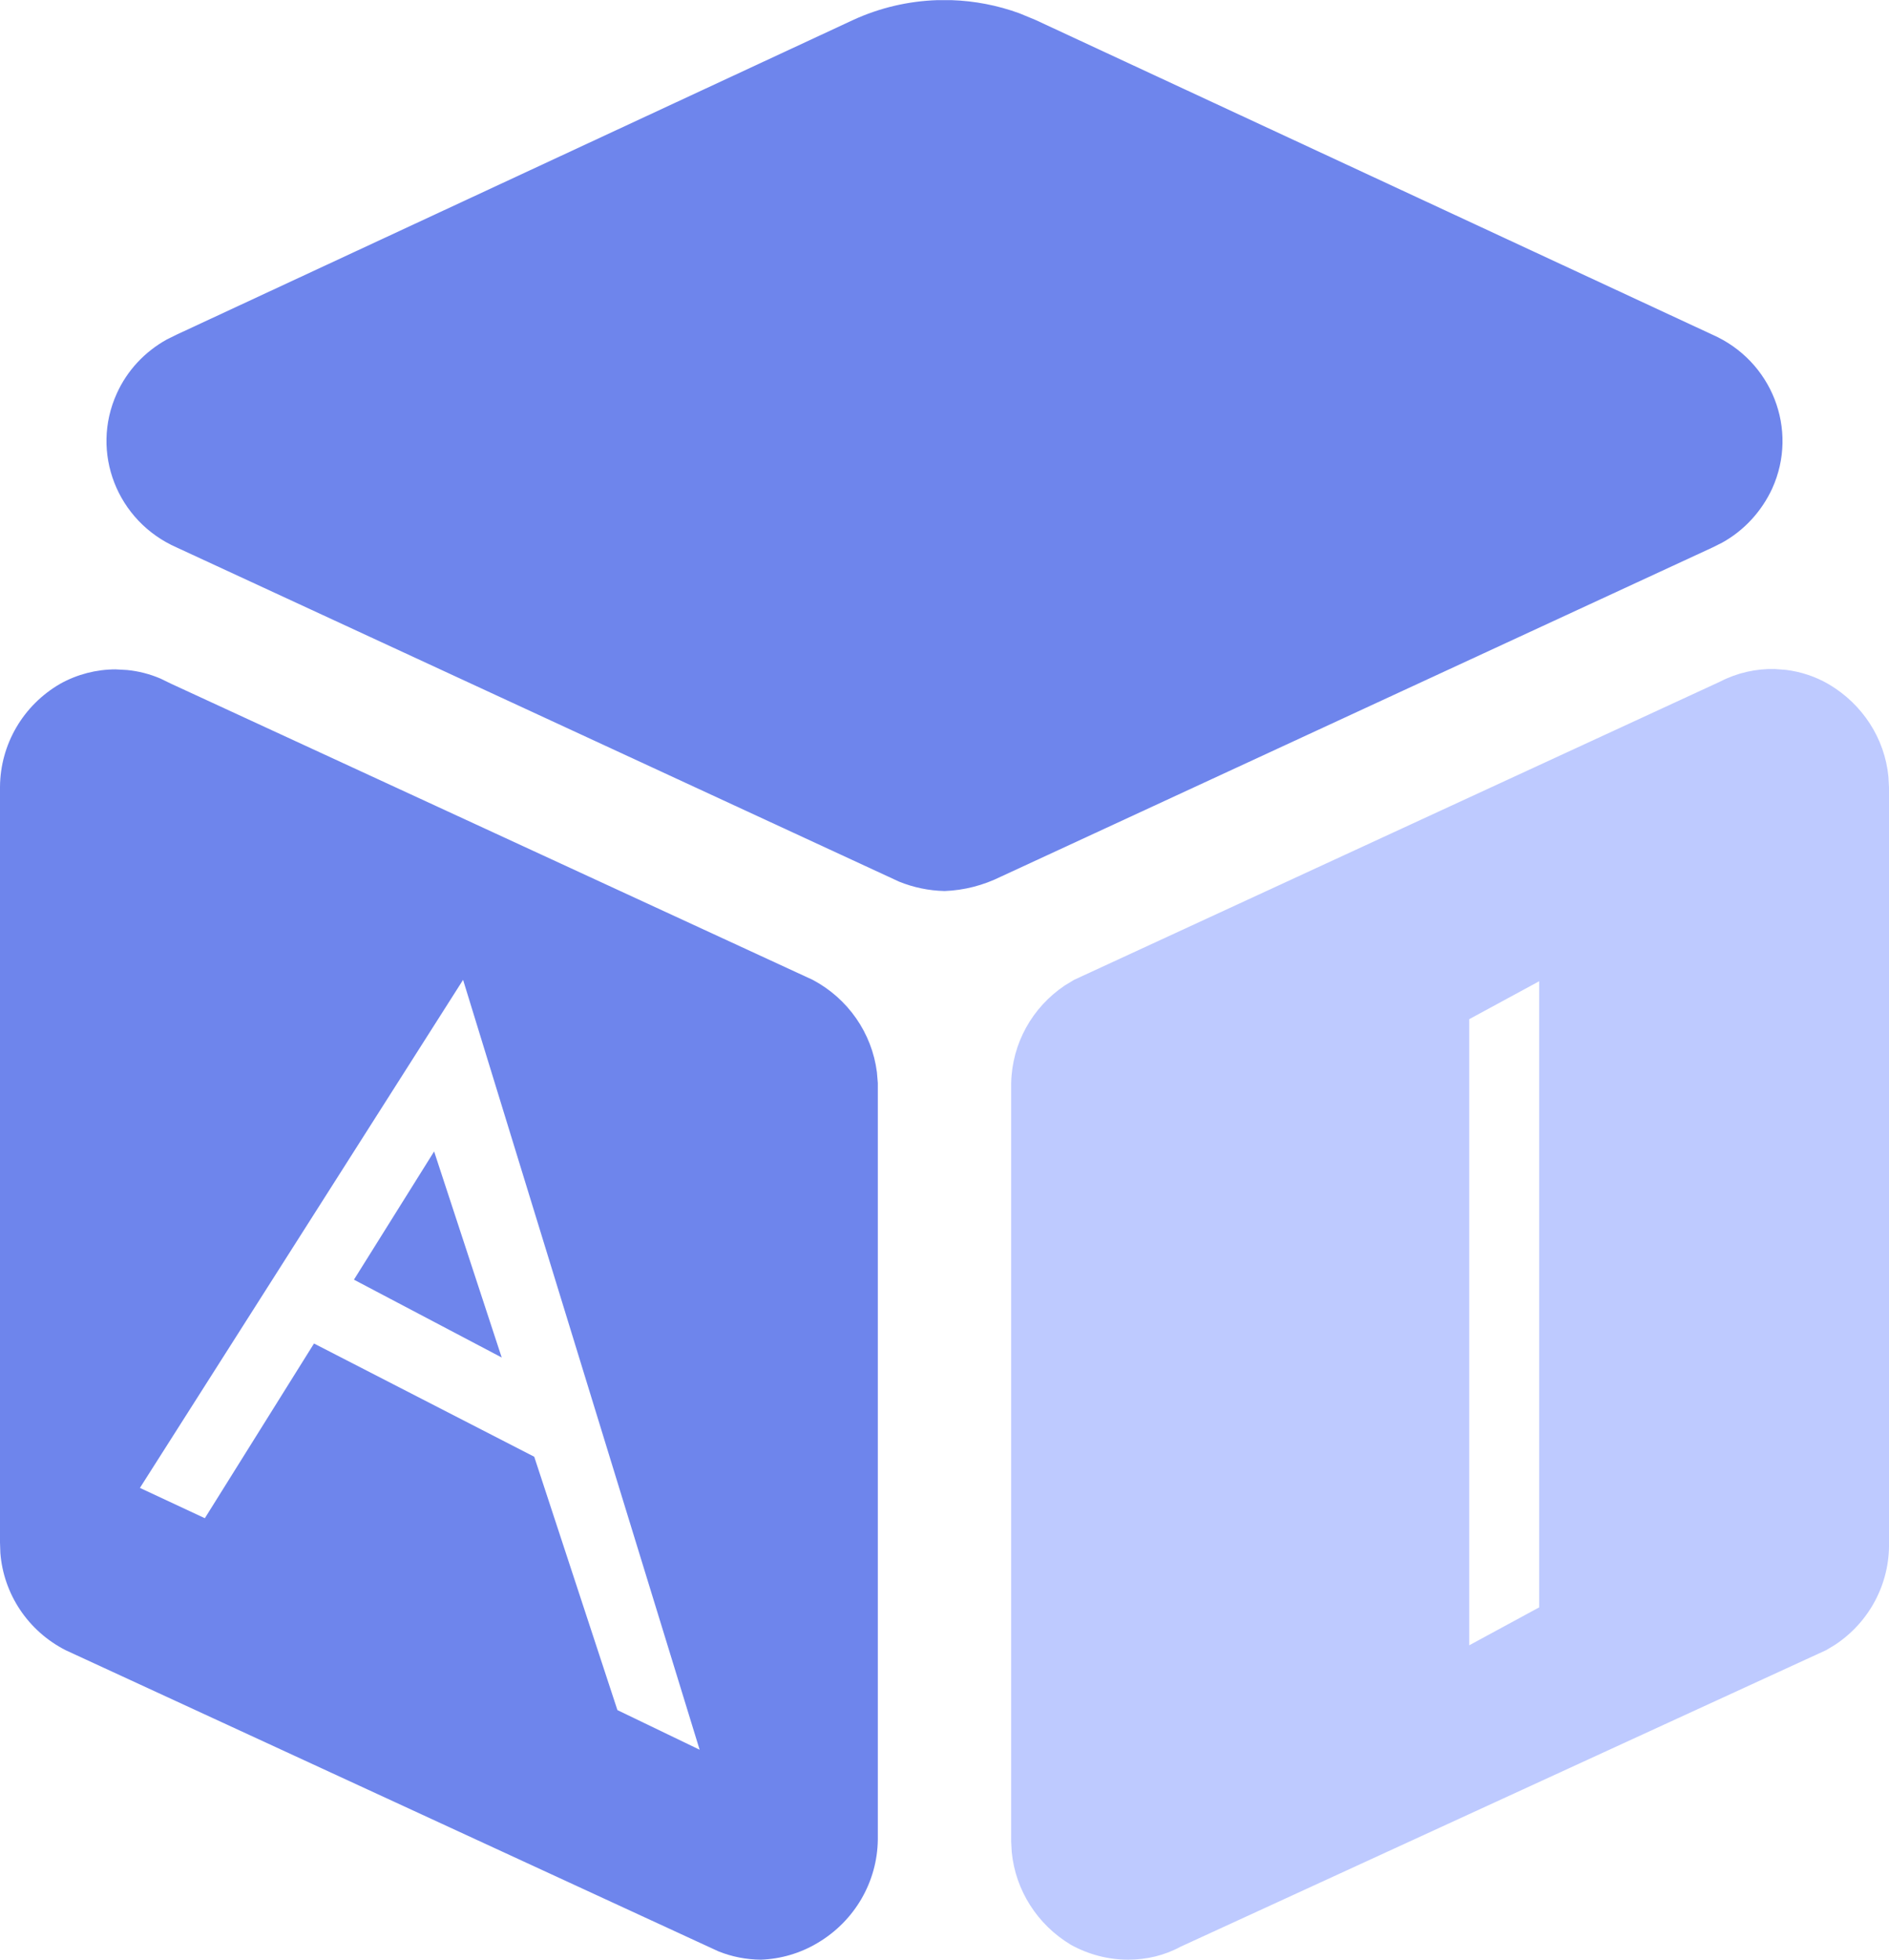 <?xml version="1.0" encoding="UTF-8"?>
<svg width="27px" height="28px" viewBox="0 0 27 28" version="1.1" xmlns="http://www.w3.org/2000/svg" xmlns:xlink="http://www.w3.org/1999/xlink">
    <title>编组 2</title>
    <g id="页面-1" stroke="none" stroke-width="1" fill="none" fill-rule="evenodd">
        <g id="AI算法库" transform="translate(-523, -148)" fill-rule="nonzero">
            <g id="编组-2" transform="translate(523, 148.002)">
                <path d="M1.653,9.562 L1.817,9.571 C1.98,9.587 2.141,9.628 2.295,9.694 L2.445,9.767 L11.616,13.998 C12.123,14.267 12.463,14.76 12.534,15.318 L12.547,15.472 L12.547,26.281 C12.54,26.885 12.217,27.442 11.692,27.755 C11.445,27.904 11.163,27.988 10.875,27.998 C10.666,27.996 10.459,27.956 10.267,27.878 L10.126,27.813 L0.938,23.576 C0.399,23.301 0.05,22.772 0.005,22.185 L0,22.037 L0,11.242 C0.004,10.634 0.33,10.074 0.862,9.767 C1.107,9.631 1.38,9.562 1.653,9.562 Z M6.619,13.998 L2,21.257 L2.928,21.69 L4.488,19.194 L7.636,20.812 L8.825,24.432 L10,24.998 L6.619,13.998 Z M6.205,16.45 L7.171,19.394 L5.059,18.282 L6.205,16.45 Z M13.601,-3.06130121e-13 C13.93,0.011 14.258,0.074 14.571,0.188 L14.803,0.284 L24.472,4.778 C25.327,5.152 25.712,6.137 25.331,6.977 C25.18,7.305 24.928,7.579 24.614,7.752 L24.476,7.821 L14.305,12.524 C14.054,12.648 13.78,12.719 13.502,12.729 C13.276,12.724 13.055,12.678 12.849,12.594 L12.698,12.524 L2.527,7.821 C1.672,7.446 1.288,6.461 1.669,5.621 C1.816,5.294 2.068,5.023 2.387,4.847 L2.527,4.778 L12.193,0.284 C12.575,0.108 12.984,0.014 13.395,-3.06098029e-13 L13.601,-3.06130121e-13 Z" id="形状结合备份-2" fill="#6E85EC"></path>
                <path d="M25.365,9.557 L25.526,9.569 C25.738,9.595 25.947,9.663 26.138,9.774 C26.622,10.059 26.94,10.55 26.992,11.098 L27,11.248 L27,22.037 C27.012,22.626 26.718,23.177 26.227,23.5 L26.1,23.576 L16.873,27.813 C16.643,27.938 16.386,27.998 16.125,27.998 C15.84,27.998 15.558,27.924 15.308,27.786 C14.826,27.498 14.515,27.006 14.461,26.461 L14.453,26.312 L14.453,15.472 C14.465,14.909 14.752,14.392 15.22,14.078 L15.352,13.998 L24.586,9.737 C24.829,9.611 25.098,9.551 25.365,9.557 Z M22,14.018 L21,14.56 L21,23.506 L22,22.964 L22,14.018 Z" id="形状结合备份-3" fill="#BECAFF"></path>
            </g>
        </g>
    </g>
</svg>
